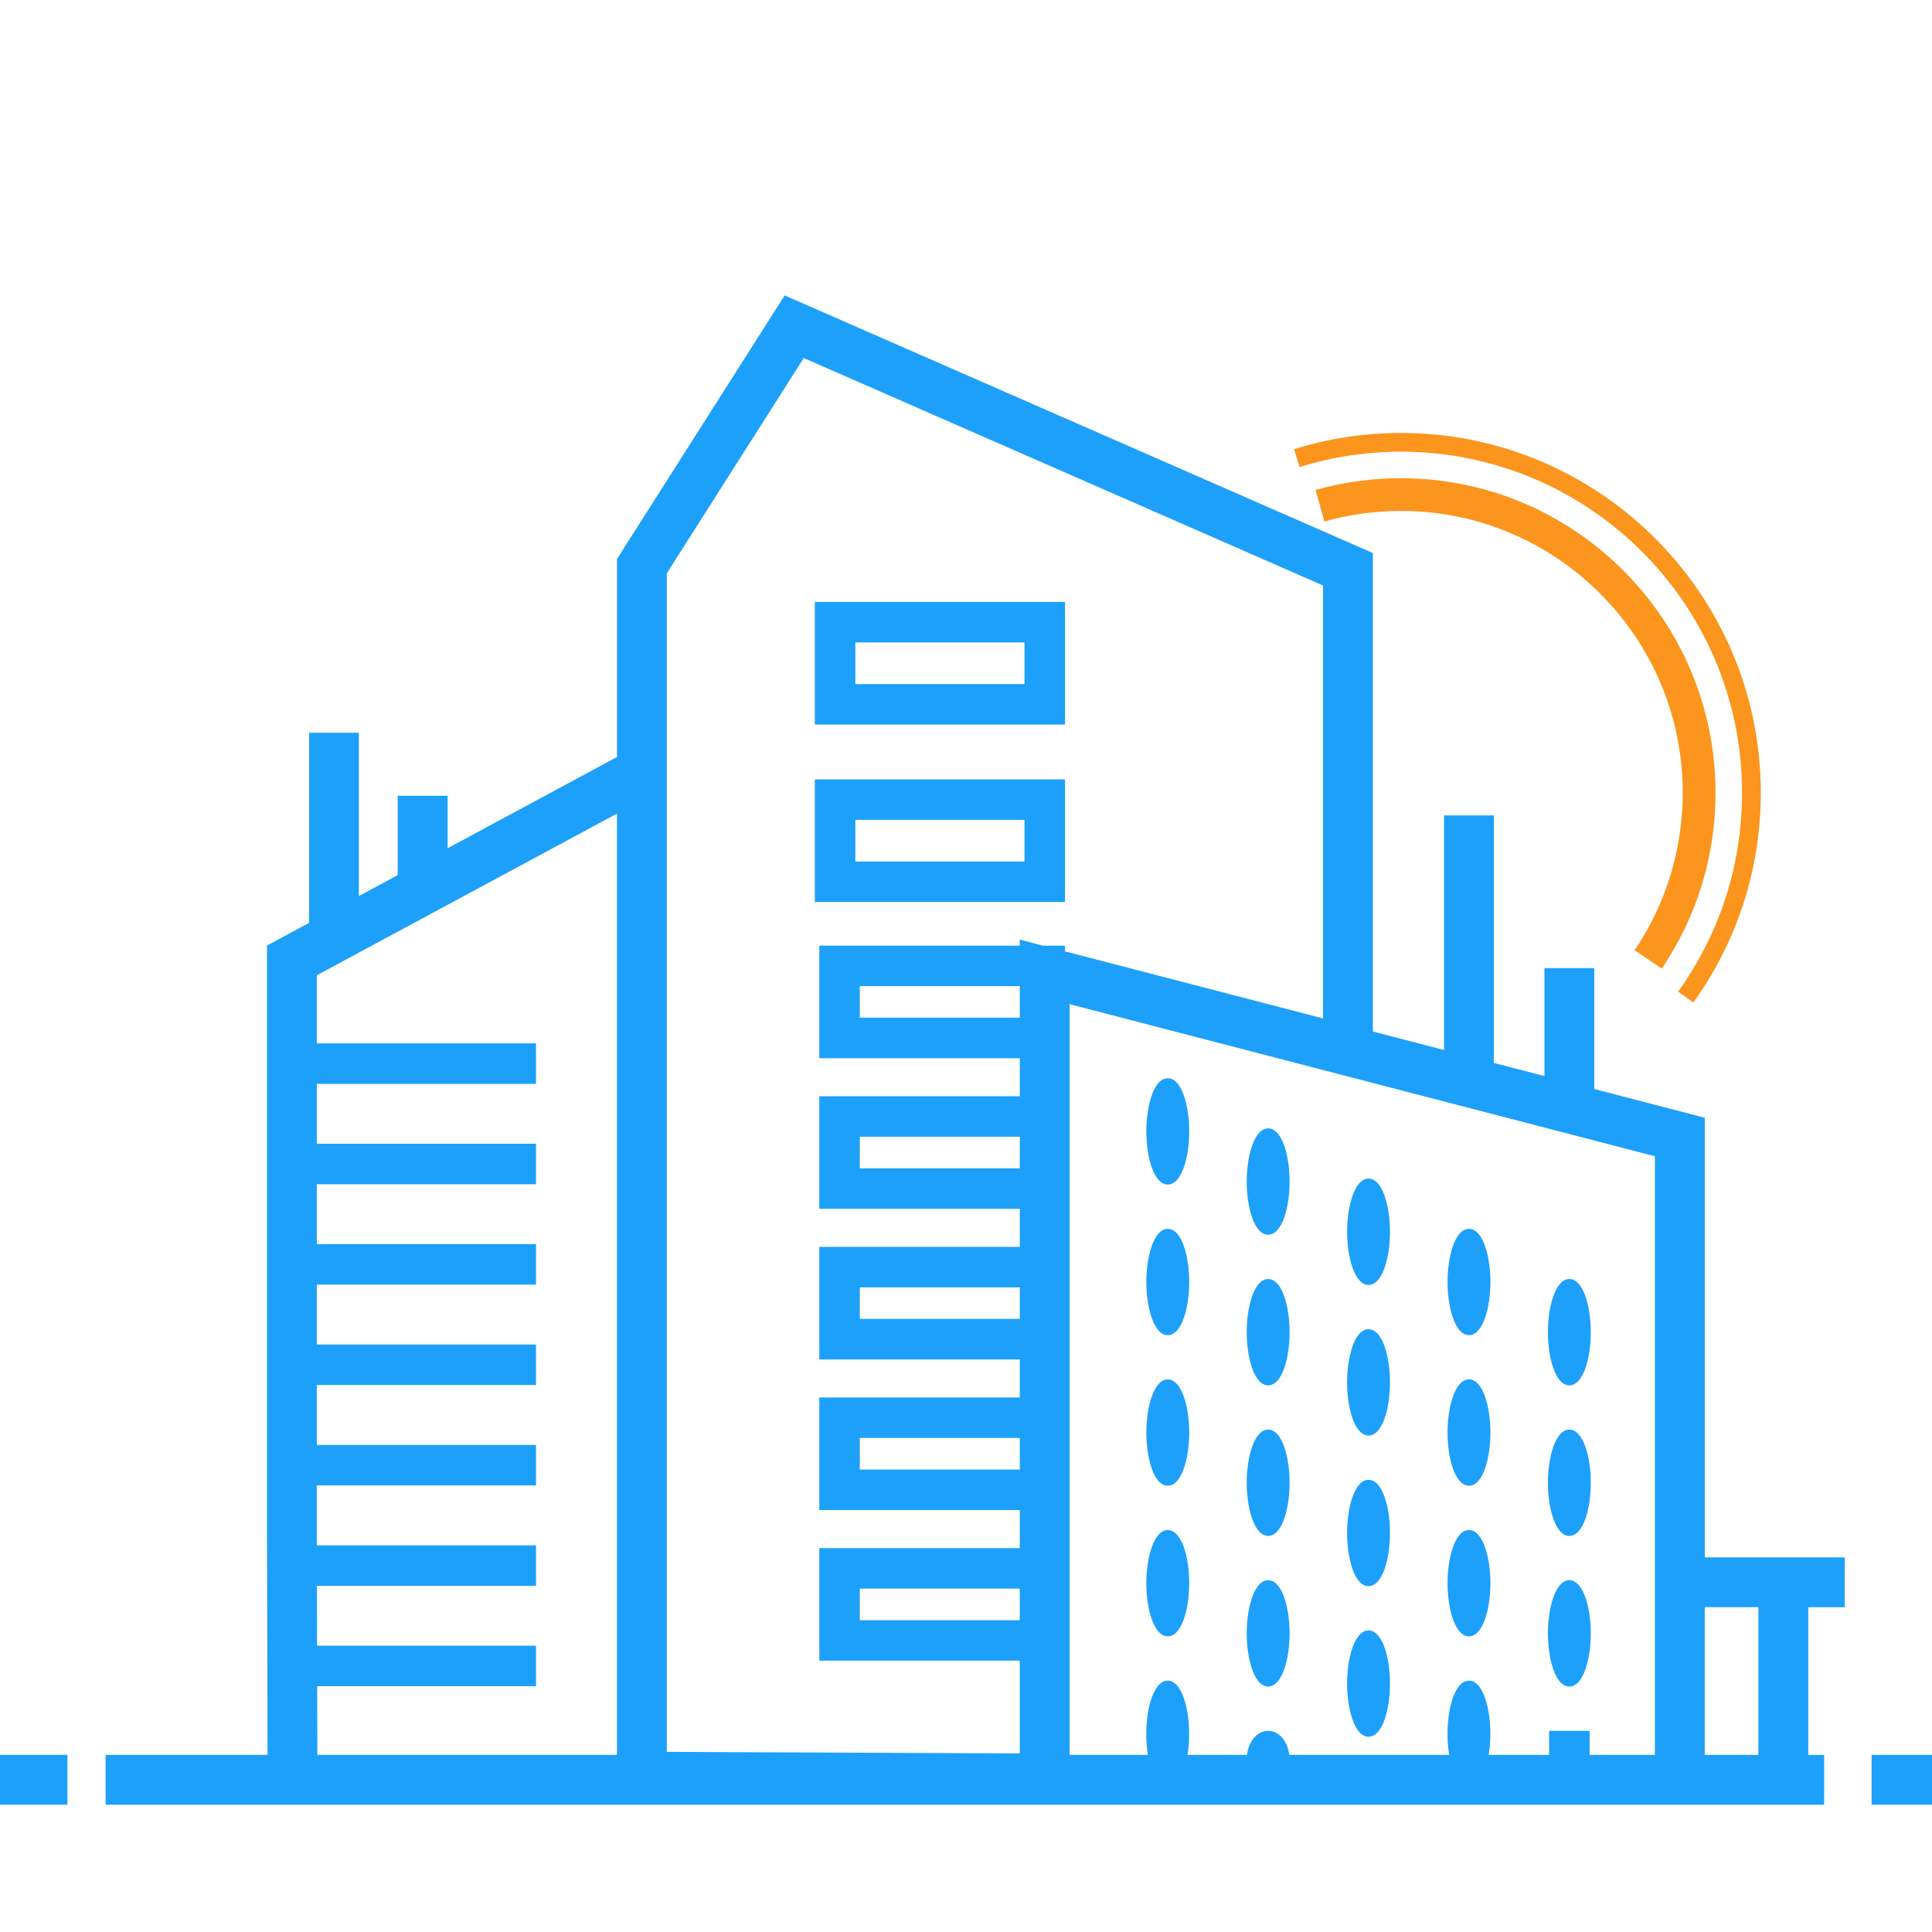 <svg width="90" height="90" viewBox="0 0 90 90" fill="none" xmlns="http://www.w3.org/2000/svg">
<g clip-path="url(#clip0_158_1463)">
<path d="M77.413 45.121C79.051 42.698 79.915 39.865 79.915 36.929C79.915 28.85 73.343 22.277 65.263 22.277C63.911 22.277 62.57 22.46 61.281 22.824L61.695 24.293C62.851 23.967 64.051 23.801 65.263 23.801C72.5 23.801 78.388 29.689 78.388 36.927C78.388 39.557 77.612 42.095 76.147 44.266L77.413 45.121Z" fill="#FC951D"/>
<path d="M65.264 21.042C74.025 21.042 81.151 28.168 81.151 36.929C81.151 40.279 80.121 43.481 78.174 46.192L78.881 46.701C80.937 43.841 82.024 40.462 82.024 36.929C82.024 27.688 74.505 20.169 65.264 20.169C63.565 20.169 61.888 20.423 60.28 20.923L60.539 21.757C62.062 21.283 63.653 21.042 65.264 21.042Z" fill="#FC951D"/>
<path d="M2.961 81.929H0V83.891H2.961V81.929Z" fill="#1DA0FA"/>
<path d="M3.141 84.071H-0.18V81.749H3.141V84.071ZM0.18 83.711H2.781V82.109H0.18V83.711Z" fill="#1DA0FA"/>
<path d="M90 81.929H87.367V83.891H90V81.929Z" fill="#1DA0FA"/>
<path d="M90.18 84.071H87.187V81.749H90.18V84.071ZM87.547 83.711H89.82V82.109H87.547V83.711Z" fill="#1DA0FA"/>
<path d="M79.238 52.207L74.09 50.87V45.279H72.128V50.36L69.413 49.655V38.164H67.451V49.144L63.776 48.188V25.879L36.621 13.986L28.922 26.089V35.37L20.671 39.814V37.249H18.709V40.871L16.538 42.041V34.315H14.576V43.097L12.618 44.152V71.644L12.643 81.929H5.101V83.891H84.796V81.929H84.056V74.689H85.754V72.727H79.236V52.205L79.238 52.207ZM30.884 26.66L37.375 16.457L61.812 27.16V47.677L49.432 44.46V44.233H48.56L47.687 44.006V44.233H38.349V49.117H47.687V51.25H38.349V56.133H47.687V58.266H38.349V63.149H47.687V65.282H38.349V70.166H47.687V72.299H38.349V77.182H47.687V81.864L33.691 81.803L30.884 81.79V26.66ZM47.687 47.592H39.875V45.761H47.687V47.592ZM47.687 54.608H39.875V52.778H47.687V54.608ZM47.687 61.625H39.875V59.794H47.687V61.625ZM47.687 68.641H39.875V66.811H47.687V68.641ZM47.687 75.658H39.875V73.827H47.687V75.658ZM14.607 81.932L14.598 78.376H24.793V76.849H14.594L14.587 73.699H24.793V72.173H14.584V69.023H24.793V67.496H14.582V64.345H24.793V62.818H14.582V59.668H24.793V58.142H14.582V54.992H24.793V53.465H14.582V50.315H24.793V48.789H14.582V45.329L28.924 37.604V81.934H14.605L14.607 81.932ZM73.872 81.932V80.813H72.346V81.932H69.136C69.208 81.59 69.251 81.194 69.251 80.771C69.251 79.508 68.882 78.475 68.432 78.475C67.982 78.475 67.613 79.508 67.613 80.771C67.613 81.194 67.655 81.592 67.729 81.932H59.895C59.884 81.315 59.522 80.813 59.078 80.813C58.633 80.813 58.273 81.315 58.261 81.932H55.103C55.175 81.59 55.217 81.194 55.217 80.771C55.217 79.508 54.848 78.475 54.398 78.475C53.948 78.475 53.579 79.508 53.579 80.771C53.579 81.194 53.62 81.592 53.694 81.932H49.648V46.55L77.274 53.728V81.934H73.87L73.872 81.932ZM82.096 74.693V81.932H79.238V74.693H82.096Z" fill="#1DA0FA"/>
<path d="M84.976 84.071H4.921V81.749H12.463L12.438 71.644V44.046L14.396 42.991V34.135H16.718V41.74L18.529 40.765V37.071H20.851V39.514L28.742 35.264V26.039L36.553 13.761L63.954 25.763V48.051L67.269 48.913V37.985H69.591V49.516L71.946 50.128V45.099H74.268V50.731L79.416 52.069V72.549H85.934V74.871H84.236V81.751H84.976V84.073V84.071ZM5.279 83.711H84.616V82.109H83.876V74.509H85.574V72.907H79.056V52.344L73.908 51.007V45.455H72.306V50.589L69.231 49.79V38.34H67.629V49.374L63.594 48.325V25.994L36.689 14.213L29.101 26.141V35.478L20.489 40.117V37.431H18.887V40.981L16.357 42.343V34.495H14.755V43.205L12.796 44.26V71.644L12.821 82.109H5.281V83.711H5.279ZM82.272 82.109H79.054V74.509H82.272V82.109ZM79.414 81.749H81.912V74.869H79.414V81.749ZM77.452 82.109H73.688V80.989H72.522V82.109H68.909L68.954 81.891C69.026 81.549 69.064 81.16 69.064 80.766C69.064 79.474 68.686 78.649 68.425 78.649C68.164 78.649 67.786 79.474 67.786 80.766C67.786 81.16 67.824 81.549 67.896 81.891L67.941 82.109H59.708L59.704 81.932C59.695 81.421 59.404 80.989 59.067 80.989C58.73 80.989 58.441 81.421 58.43 81.932L58.426 82.109H54.871L54.916 81.891C54.988 81.549 55.026 81.16 55.026 80.766C55.026 79.474 54.648 78.649 54.387 78.649C54.126 78.649 53.748 79.474 53.748 80.766C53.748 81.16 53.786 81.549 53.858 81.891L53.903 82.109H49.455V46.312L77.441 53.584V82.109H77.452ZM74.048 81.749H77.092V53.863L49.826 46.778V81.749H53.474C53.424 81.439 53.397 81.104 53.397 80.768C53.397 79.567 53.746 78.291 54.396 78.291C55.046 78.291 55.395 79.567 55.395 80.768C55.395 81.104 55.368 81.441 55.318 81.749H58.09C58.163 81.108 58.574 80.629 59.074 80.629C59.575 80.629 59.985 81.108 60.059 81.749H67.507C67.457 81.439 67.43 81.104 67.43 80.768C67.43 79.567 67.779 78.291 68.429 78.291C69.079 78.291 69.428 79.567 69.428 80.768C69.428 81.106 69.401 81.441 69.35 81.749H72.164V80.629H74.05V81.749H74.048ZM29.101 82.109H14.425L14.414 78.192H24.61V77.026H14.411L14.402 73.516H24.61V72.349H14.4V68.839H24.61V67.673H14.398V64.161H24.61V62.995H14.398V59.485H24.61V58.318H14.398V54.808H24.61V53.642H14.398V50.132H24.61V48.965H14.398V45.218L29.101 37.298V82.111V82.109ZM14.783 81.749H28.741V37.901L14.758 45.432V48.604H24.97V50.49H14.758V53.28H24.97V55.166H14.758V57.956H24.97V59.843H14.758V62.633H24.97V64.519H14.758V67.311H24.97V69.197H14.758V71.987H24.97V73.874H14.764L14.771 76.664H24.97V78.55H14.776L14.783 81.747V81.749ZM47.865 82.042L30.703 81.967V26.608L37.303 16.231L61.988 27.043V47.911L49.248 44.6V44.415L48.512 44.41L47.864 44.24V44.415H38.525V48.938H47.864V51.431H38.525V55.955H47.864V58.448H38.525V62.971H47.864V65.464H38.525V69.988H47.864V72.481H38.525V77.004H47.864V82.046L47.865 82.042ZM31.062 81.608L47.505 81.68V77.36H38.167V72.117H47.505V70.344H38.167V65.101H47.505V63.328H38.167V58.084H47.505V56.311H38.167V51.068H47.505V49.295H38.167V44.051H47.505V43.772L48.582 44.051H49.61V44.318L61.63 47.441V27.274L37.442 16.679L31.062 26.707V81.608ZM47.865 75.834H39.694V73.643H47.865V75.834ZM40.053 75.474H47.505V74.003H40.053V75.474ZM47.865 68.818H39.694V66.627H47.865V68.818ZM40.053 68.458H47.505V66.987H40.053V68.458ZM47.865 61.801H39.694V59.611H47.865V61.801ZM40.053 61.441H47.505V59.971H40.053V61.441ZM47.865 54.785H39.694V52.594H47.865V54.785ZM40.053 54.425H47.505V52.954H40.053V54.425ZM47.865 47.768H39.694V45.578H47.865V47.768ZM40.053 47.408H47.505V45.938H40.053V47.408Z" fill="#1DA0FA"/>
<path d="M54.4 50.409C53.95 50.409 53.581 51.442 53.581 52.706C53.581 53.969 53.95 55.003 54.4 55.003C54.85 55.003 55.219 53.969 55.219 52.706C55.219 51.442 54.85 50.409 54.4 50.409Z" fill="#1DA0FA"/>
<path d="M54.4 55.181C53.752 55.181 53.401 53.905 53.401 52.704C53.401 51.503 53.75 50.227 54.4 50.227C55.049 50.227 55.399 51.503 55.399 52.704C55.399 53.905 55.049 55.181 54.4 55.181ZM54.4 50.589C54.139 50.589 53.761 51.413 53.761 52.706C53.761 53.998 54.139 54.823 54.4 54.823C54.661 54.823 55.039 53.998 55.039 52.706C55.039 51.413 54.661 50.589 54.4 50.589Z" fill="#1DA0FA"/>
<path d="M59.076 52.747C58.626 52.747 58.257 53.78 58.257 55.044C58.257 56.308 58.626 57.341 59.076 57.341C59.526 57.341 59.895 56.308 59.895 55.044C59.895 53.78 59.526 52.747 59.076 52.747Z" fill="#1DA0FA"/>
<path d="M59.076 57.519C58.428 57.519 58.077 56.243 58.077 55.042C58.077 53.842 58.426 52.565 59.076 52.565C59.726 52.565 60.075 53.842 60.075 55.042C60.075 56.243 59.726 57.519 59.076 57.519ZM59.076 52.927C58.815 52.927 58.437 53.752 58.437 55.044C58.437 56.336 58.815 57.161 59.076 57.161C59.337 57.161 59.715 56.336 59.715 55.044C59.715 53.752 59.337 52.927 59.076 52.927Z" fill="#1DA0FA"/>
<path d="M63.752 55.085C63.303 55.085 62.934 56.119 62.934 57.382C62.934 58.646 63.303 59.679 63.752 59.679C64.203 59.679 64.572 58.646 64.572 57.382C64.572 56.119 64.203 55.085 63.752 55.085Z" fill="#1DA0FA"/>
<path d="M63.752 59.857C63.104 59.857 62.753 58.581 62.753 57.38C62.753 56.18 63.103 54.904 63.752 54.904C64.402 54.904 64.751 56.18 64.751 57.38C64.751 58.581 64.402 59.857 63.752 59.857ZM63.752 55.265C63.491 55.265 63.113 56.09 63.113 57.382C63.113 58.675 63.491 59.499 63.752 59.499C64.013 59.499 64.391 58.675 64.391 57.382C64.391 56.09 64.013 55.265 63.752 55.265Z" fill="#1DA0FA"/>
<path d="M68.431 57.424C67.981 57.424 67.612 58.457 67.612 59.72C67.612 60.984 67.981 62.017 68.431 62.017C68.881 62.017 69.25 60.984 69.25 59.72C69.25 58.457 68.881 57.424 68.431 57.424Z" fill="#1DA0FA"/>
<path d="M68.431 62.197C67.783 62.197 67.432 60.921 67.432 59.72C67.432 58.52 67.781 57.244 68.431 57.244C69.08 57.244 69.43 58.52 69.43 59.72C69.43 60.921 69.08 62.197 68.431 62.197ZM68.431 57.605C68.17 57.605 67.792 58.43 67.792 59.722C67.792 61.015 68.17 61.839 68.431 61.839C68.692 61.839 69.07 61.015 69.07 59.722C69.07 58.43 68.692 57.605 68.431 57.605Z" fill="#1DA0FA"/>
<path d="M73.107 64.355C73.559 64.355 73.926 63.327 73.926 62.059C73.926 60.79 73.559 59.762 73.107 59.762C72.655 59.762 72.288 60.79 72.288 62.059C72.288 63.327 72.655 64.355 73.107 64.355Z" fill="#1DA0FA"/>
<path d="M73.107 64.535C72.459 64.535 72.108 63.259 72.108 62.059C72.108 60.858 72.457 59.582 73.107 59.582C73.757 59.582 74.106 60.858 74.106 62.059C74.106 63.259 73.757 64.535 73.107 64.535ZM73.107 59.944C72.846 59.944 72.468 60.768 72.468 62.06C72.468 63.353 72.846 64.177 73.107 64.177C73.368 64.177 73.746 63.353 73.746 62.06C73.746 60.768 73.368 59.944 73.107 59.944Z" fill="#1DA0FA"/>
<path d="M54.4 57.424C53.95 57.424 53.581 58.457 53.581 59.72C53.581 60.984 53.95 62.017 54.4 62.017C54.85 62.017 55.219 60.984 55.219 59.72C55.219 58.457 54.85 57.424 54.4 57.424Z" fill="#1DA0FA"/>
<path d="M54.4 62.197C53.752 62.197 53.401 60.921 53.401 59.72C53.401 58.52 53.75 57.244 54.4 57.244C55.049 57.244 55.399 58.52 55.399 59.72C55.399 60.921 55.049 62.197 54.4 62.197ZM54.4 57.605C54.139 57.605 53.761 58.43 53.761 59.722C53.761 61.015 54.139 61.839 54.4 61.839C54.661 61.839 55.039 61.015 55.039 59.722C55.039 58.43 54.661 57.605 54.4 57.605Z" fill="#1DA0FA"/>
<path d="M59.076 59.764C58.626 59.764 58.257 60.797 58.257 62.06C58.257 63.324 58.626 64.357 59.076 64.357C59.526 64.357 59.895 63.324 59.895 62.06C59.895 60.797 59.526 59.764 59.076 59.764Z" fill="#1DA0FA"/>
<path d="M59.076 64.535C58.428 64.535 58.077 63.259 58.077 62.059C58.077 60.858 58.426 59.582 59.076 59.582C59.726 59.582 60.075 60.858 60.075 62.059C60.075 63.259 59.726 64.535 59.076 64.535ZM59.076 59.944C58.815 59.944 58.437 60.768 58.437 62.06C58.437 63.353 58.815 64.177 59.076 64.177C59.337 64.177 59.715 63.353 59.715 62.06C59.715 60.768 59.337 59.944 59.076 59.944Z" fill="#1DA0FA"/>
<path d="M63.752 62.102C63.303 62.102 62.934 63.135 62.934 64.399C62.934 65.662 63.303 66.695 63.752 66.695C64.203 66.695 64.572 65.662 64.572 64.399C64.572 63.135 64.203 62.102 63.752 62.102Z" fill="#1DA0FA"/>
<path d="M63.752 66.874C63.104 66.874 62.753 65.597 62.753 64.397C62.753 63.196 63.103 61.92 63.752 61.92C64.402 61.92 64.751 63.196 64.751 64.397C64.751 65.597 64.402 66.874 63.752 66.874ZM63.752 62.282C63.491 62.282 63.113 63.106 63.113 64.399C63.113 65.691 63.491 66.515 63.752 66.515C64.013 66.515 64.391 65.691 64.391 64.399C64.391 63.106 64.013 62.282 63.752 62.282Z" fill="#1DA0FA"/>
<path d="M68.431 64.44C67.981 64.44 67.612 65.473 67.612 66.737C67.612 68 67.981 69.034 68.431 69.034C68.881 69.034 69.25 68 69.25 66.737C69.25 65.473 68.881 64.44 68.431 64.44Z" fill="#1DA0FA"/>
<path d="M68.431 69.212C67.783 69.212 67.432 67.936 67.432 66.735C67.432 65.534 67.781 64.258 68.431 64.258C69.08 64.258 69.43 65.534 69.43 66.735C69.43 67.936 69.08 69.212 68.431 69.212ZM68.431 64.62C68.17 64.62 67.792 65.444 67.792 66.737C67.792 68.029 68.17 68.854 68.431 68.854C68.692 68.854 69.07 68.029 69.07 66.737C69.07 65.444 68.692 64.62 68.431 64.62Z" fill="#1DA0FA"/>
<path d="M73.107 71.372C73.559 71.372 73.926 70.344 73.926 69.075C73.926 67.806 73.559 66.778 73.107 66.778C72.655 66.778 72.288 67.806 72.288 69.075C72.288 70.344 72.655 71.372 73.107 71.372Z" fill="#1DA0FA"/>
<path d="M73.107 71.55C72.459 71.55 72.108 70.274 72.108 69.073C72.108 67.873 72.457 66.596 73.107 66.596C73.757 66.596 74.106 67.873 74.106 69.073C74.106 70.274 73.757 71.55 73.107 71.55ZM73.107 66.958C72.846 66.958 72.468 67.783 72.468 69.075C72.468 70.367 72.846 71.192 73.107 71.192C73.368 71.192 73.746 70.367 73.746 69.075C73.746 67.783 73.368 66.958 73.107 66.958Z" fill="#1DA0FA"/>
<path d="M54.4 64.44C53.95 64.44 53.581 65.473 53.581 66.737C53.581 68 53.95 69.034 54.4 69.034C54.85 69.034 55.219 68 55.219 66.737C55.219 65.473 54.85 64.44 54.4 64.44Z" fill="#1DA0FA"/>
<path d="M54.4 69.212C53.752 69.212 53.401 67.936 53.401 66.735C53.401 65.534 53.75 64.258 54.4 64.258C55.049 64.258 55.399 65.534 55.399 66.735C55.399 67.936 55.049 69.212 54.4 69.212ZM54.4 64.62C54.139 64.62 53.761 65.444 53.761 66.737C53.761 68.029 54.139 68.854 54.4 68.854C54.661 68.854 55.039 68.029 55.039 66.737C55.039 65.444 54.661 64.62 54.4 64.62Z" fill="#1DA0FA"/>
<path d="M59.076 66.778C58.626 66.778 58.257 67.811 58.257 69.075C58.257 70.339 58.626 71.372 59.076 71.372C59.526 71.372 59.895 70.339 59.895 69.075C59.895 67.811 59.526 66.778 59.076 66.778Z" fill="#1DA0FA"/>
<path d="M59.076 71.55C58.428 71.55 58.077 70.274 58.077 69.073C58.077 67.873 58.426 66.596 59.076 66.596C59.726 66.596 60.075 67.873 60.075 69.073C60.075 70.274 59.726 71.55 59.076 71.55ZM59.076 66.958C58.815 66.958 58.437 67.783 58.437 69.075C58.437 70.367 58.815 71.192 59.076 71.192C59.337 71.192 59.715 70.367 59.715 69.075C59.715 67.783 59.337 66.958 59.076 66.958Z" fill="#1DA0FA"/>
<path d="M63.752 69.116C63.303 69.116 62.934 70.15 62.934 71.413C62.934 72.677 63.303 73.71 63.752 73.71C64.203 73.71 64.572 72.677 64.572 71.413C64.572 70.15 64.203 69.116 63.752 69.116Z" fill="#1DA0FA"/>
<path d="M63.752 73.89C63.104 73.89 62.753 72.614 62.753 71.413C62.753 70.213 63.103 68.936 63.752 68.936C64.402 68.936 64.751 70.213 64.751 71.413C64.751 72.614 64.402 73.89 63.752 73.89ZM63.752 69.298C63.491 69.298 63.113 70.123 63.113 71.415C63.113 72.707 63.491 73.532 63.752 73.532C64.013 73.532 64.391 72.707 64.391 71.415C64.391 70.123 64.013 69.298 63.752 69.298Z" fill="#1DA0FA"/>
<path d="M68.431 71.456C67.981 71.456 67.612 72.49 67.612 73.753C67.612 75.017 67.981 76.05 68.431 76.05C68.881 76.05 69.25 75.017 69.25 73.753C69.25 72.49 68.881 71.456 68.431 71.456Z" fill="#1DA0FA"/>
<path d="M68.431 76.228C67.783 76.228 67.432 74.952 67.432 73.751C67.432 72.551 67.781 71.275 68.431 71.275C69.08 71.275 69.43 72.551 69.43 73.751C69.43 74.952 69.08 76.228 68.431 76.228ZM68.431 71.636C68.17 71.636 67.792 72.461 67.792 73.753C67.792 75.046 68.17 75.87 68.431 75.87C68.692 75.87 69.07 75.046 69.07 73.753C69.07 72.461 68.692 71.636 68.431 71.636Z" fill="#1DA0FA"/>
<path d="M73.107 78.386C73.559 78.386 73.926 77.358 73.926 76.09C73.926 74.821 73.559 73.793 73.107 73.793C72.655 73.793 72.288 74.821 72.288 76.09C72.288 77.358 72.655 78.386 73.107 78.386Z" fill="#1DA0FA"/>
<path d="M73.107 78.566C72.459 78.566 72.108 77.29 72.108 76.09C72.108 74.889 72.457 73.613 73.107 73.613C73.757 73.613 74.106 74.889 74.106 76.09C74.106 77.29 73.757 78.566 73.107 78.566ZM73.107 73.975C72.846 73.975 72.468 74.799 72.468 76.091C72.468 77.384 72.846 78.208 73.107 78.208C73.368 78.208 73.746 77.384 73.746 76.091C73.746 74.799 73.368 73.975 73.107 73.975Z" fill="#1DA0FA"/>
<path d="M54.4 71.456C53.95 71.456 53.581 72.49 53.581 73.753C53.581 75.017 53.95 76.05 54.4 76.05C54.85 76.05 55.219 75.017 55.219 73.753C55.219 72.49 54.85 71.456 54.4 71.456Z" fill="#1DA0FA"/>
<path d="M54.4 76.228C53.752 76.228 53.401 74.952 53.401 73.751C53.401 72.551 53.75 71.275 54.4 71.275C55.049 71.275 55.399 72.551 55.399 73.751C55.399 74.952 55.049 76.228 54.4 76.228ZM54.4 71.636C54.139 71.636 53.761 72.461 53.761 73.753C53.761 75.046 54.139 75.87 54.4 75.87C54.661 75.87 55.039 75.046 55.039 73.753C55.039 72.461 54.661 71.636 54.4 71.636Z" fill="#1DA0FA"/>
<path d="M59.076 73.795C58.626 73.795 58.257 74.828 58.257 76.091C58.257 77.355 58.626 78.388 59.076 78.388C59.526 78.388 59.895 77.355 59.895 76.091C59.895 74.828 59.526 73.795 59.076 73.795Z" fill="#1DA0FA"/>
<path d="M59.076 78.566C58.428 78.566 58.077 77.29 58.077 76.09C58.077 74.889 58.426 73.613 59.076 73.613C59.726 73.613 60.075 74.889 60.075 76.09C60.075 77.29 59.726 78.566 59.076 78.566ZM59.076 73.975C58.815 73.975 58.437 74.799 58.437 76.091C58.437 77.384 58.815 78.208 59.076 78.208C59.337 78.208 59.715 77.384 59.715 76.091C59.715 74.799 59.337 73.975 59.076 73.975Z" fill="#1DA0FA"/>
<path d="M63.752 76.133C63.303 76.133 62.934 77.166 62.934 78.43C62.934 79.693 63.303 80.726 63.752 80.726C64.203 80.726 64.572 79.693 64.572 78.43C64.572 77.166 64.203 76.133 63.752 76.133Z" fill="#1DA0FA"/>
<path d="M63.752 80.905C63.104 80.905 62.753 79.628 62.753 78.428C62.753 77.227 63.103 75.951 63.752 75.951C64.402 75.951 64.751 77.227 64.751 78.428C64.751 79.628 64.402 80.905 63.752 80.905ZM63.752 76.313C63.491 76.313 63.113 77.137 63.113 78.43C63.113 79.722 63.491 80.546 63.752 80.546C64.013 80.546 64.391 79.722 64.391 78.43C64.391 77.137 64.013 76.313 63.752 76.313Z" fill="#1DA0FA"/>
<path d="M49.432 28.22H38.138V33.574H49.432V28.22ZM47.905 32.047H39.665V29.747H47.905V32.047Z" fill="#1DA0FA"/>
<path d="M49.612 33.754H37.958V28.04H49.612V33.754ZM38.318 33.394H49.252V28.4H38.318V33.394ZM48.085 32.227H39.485V29.567H48.085V32.227ZM39.845 31.867H47.725V29.927H39.845V31.867Z" fill="#1DA0FA"/>
<path d="M49.432 36.486H38.138V41.839H49.432V36.486ZM47.905 40.313H39.665V38.012H47.905V40.313Z" fill="#1DA0FA"/>
<path d="M49.612 42.019H37.958V36.306H49.612V42.019ZM38.318 41.659H49.252V36.666H38.318V41.659ZM48.085 40.493H39.485V37.832H48.085V40.493ZM39.845 40.133H47.725V38.192H39.845V40.133Z" fill="#1DA0FA"/>
</g>
<defs>
<clipPath id="clip0_158_1463">
<rect width="90" height="90" fill="white"/>
</clipPath>
</defs>
</svg>
